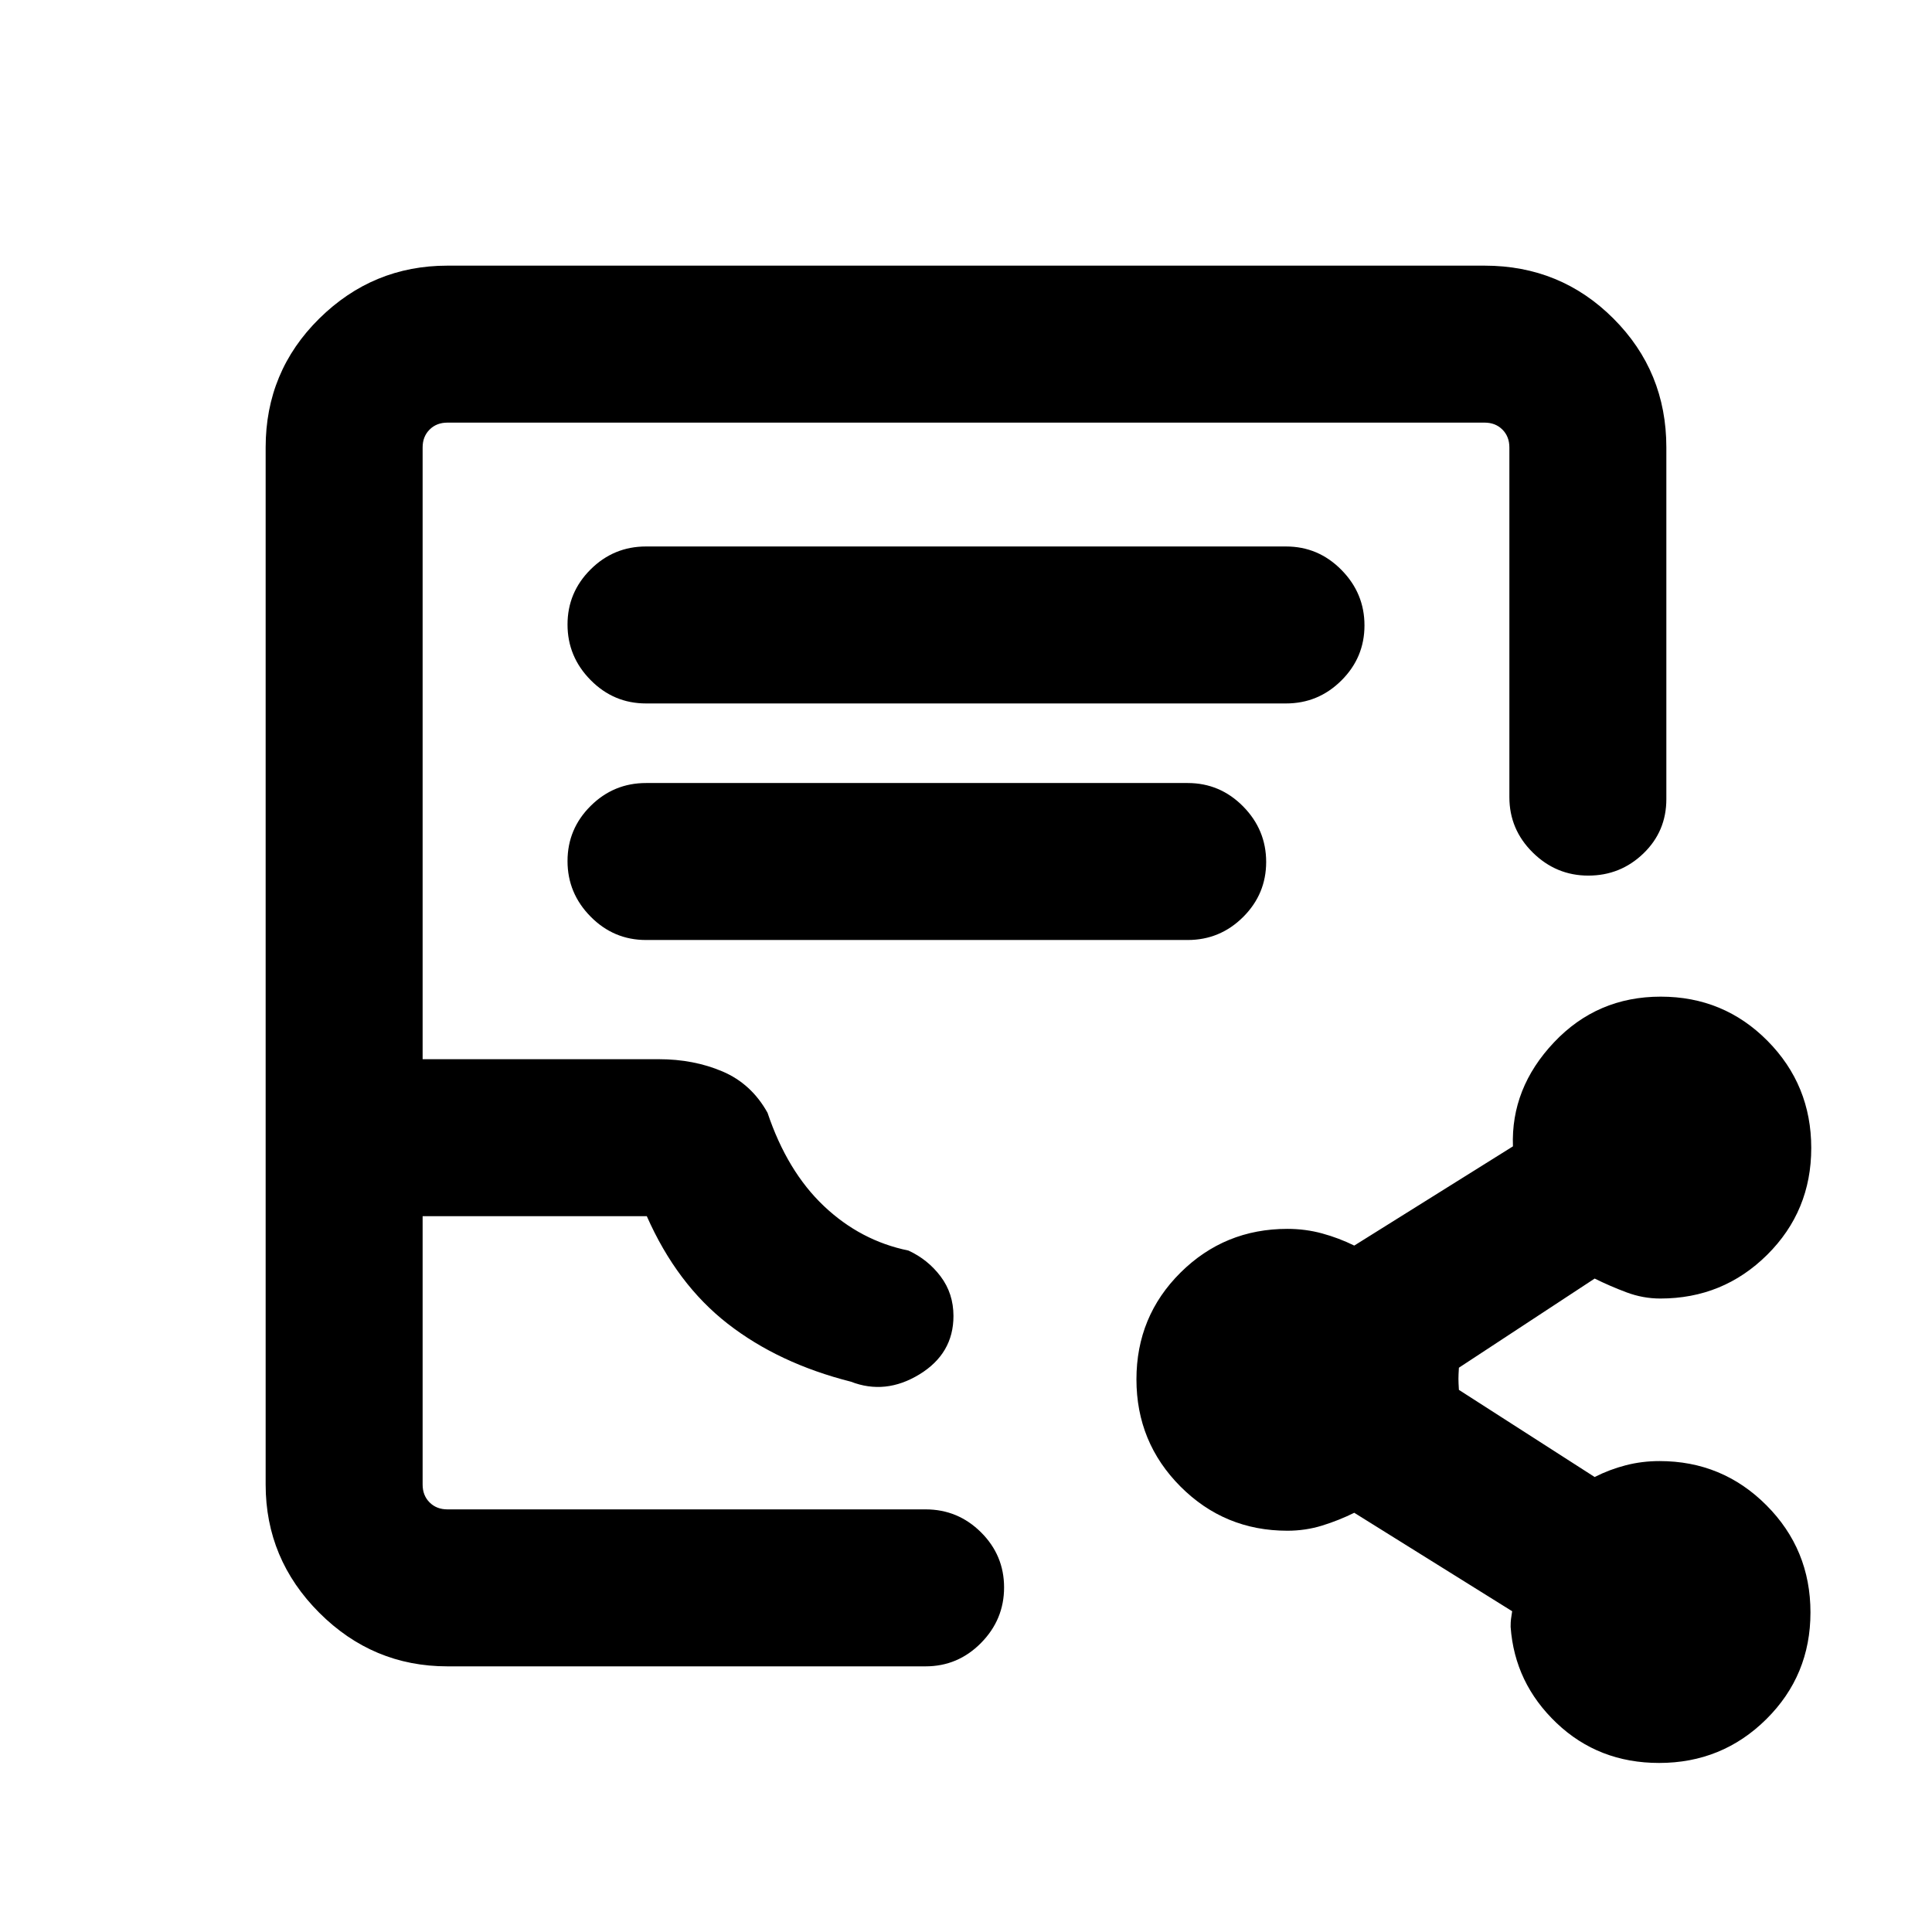<svg xmlns="http://www.w3.org/2000/svg" height="20" viewBox="0 -960 960 960" width="20"><path d="M222.31-132q-37.03 0-63.67-26.64T132-222.31v-515.38q0-37.73 26.64-64.02T222.31-828h515.38q37.73 0 64.02 26.29T828-737.69v174.77q0 16.02-11.41 27.01-11.4 10.99-27.38 10.99-15.98 0-27.59-11.47Q750-547.85 750-563.92v-173.77q0-5.39-3.46-8.85t-8.85-3.46H222.31q-5.39 0-8.85 3.46t-3.46 8.85v304h117.38q17.34 0 31.67 6.11 14.33 6.12 22.33 20.5 9.77 29.08 28 46.35 18.24 17.27 42.01 22.12 9.69 4.46 16.03 12.9 6.35 8.45 6.35 19.63 0 18.65-16.88 28.98-16.89 10.33-34.12 3.64-35.85-9.08-61.15-28.77-25.31-19.69-40.23-53.46H210v133.38q0 5.39 3.46 8.85t8.85 3.46h237.61q16.07 0 27.54 11.4 11.46 11.41 11.46 27.39t-11.46 27.59Q475.99-132 459.92-132H222.31Zm0-78H210 464.77h-1.54 4.39-245.31ZM321-610.46h318q16.07 0 27.53-11.41Q678-633.27 678-649.25q0-15.98-11.47-27.59-11.46-11.62-27.53-11.62H321q-16.07 0-27.53 11.4Q282-665.65 282-649.67t11.47 27.59q11.46 11.62 27.53 11.62Zm0 117.54h269.15q16.07 0 27.54-11.41 11.46-11.4 11.46-27.38 0-15.98-11.46-27.6-11.47-11.61-27.54-11.61H321q-16.07 0-27.53 11.4Q282-548.11 282-532.13t11.47 27.59q11.46 11.62 27.53 11.62ZM824.4-84q-30.06 0-50.92-19.81-20.86-19.81-22.86-47.81 0-2.53.19-3.88t.57-3.89l-78.46-48.92q-7.61 3.77-15.92 6.35-8.31 2.57-17.31 2.57-31.21 0-53.11-21.95-21.89-21.95-21.89-53.26 0-31.3 21.89-53.04 21.9-21.74 53.11-21.74 9 0 17.29 2.27 8.29 2.26 15.94 6.03l78.85-49.3q-1.08-28.93 20.38-51.66 21.46-22.73 53.06-22.73 31.31 0 53.05 21.96Q900-420.86 900-389.56q0 31.31-21.89 53.05T825-314.77q-8.63 0-16.82-3.08-8.18-3.07-15.8-6.84l-67.46 44.3q-.23 3.7-.23 5.5 0 1.81.23 5.51l67.46 43.3q7.42-3.77 15.47-5.84 8.05-2.08 16.76-2.08 31.22 0 53.11 21.95 21.89 21.96 21.89 53.26 0 31.31-21.95 53.05T824.4-84Z"/></svg>